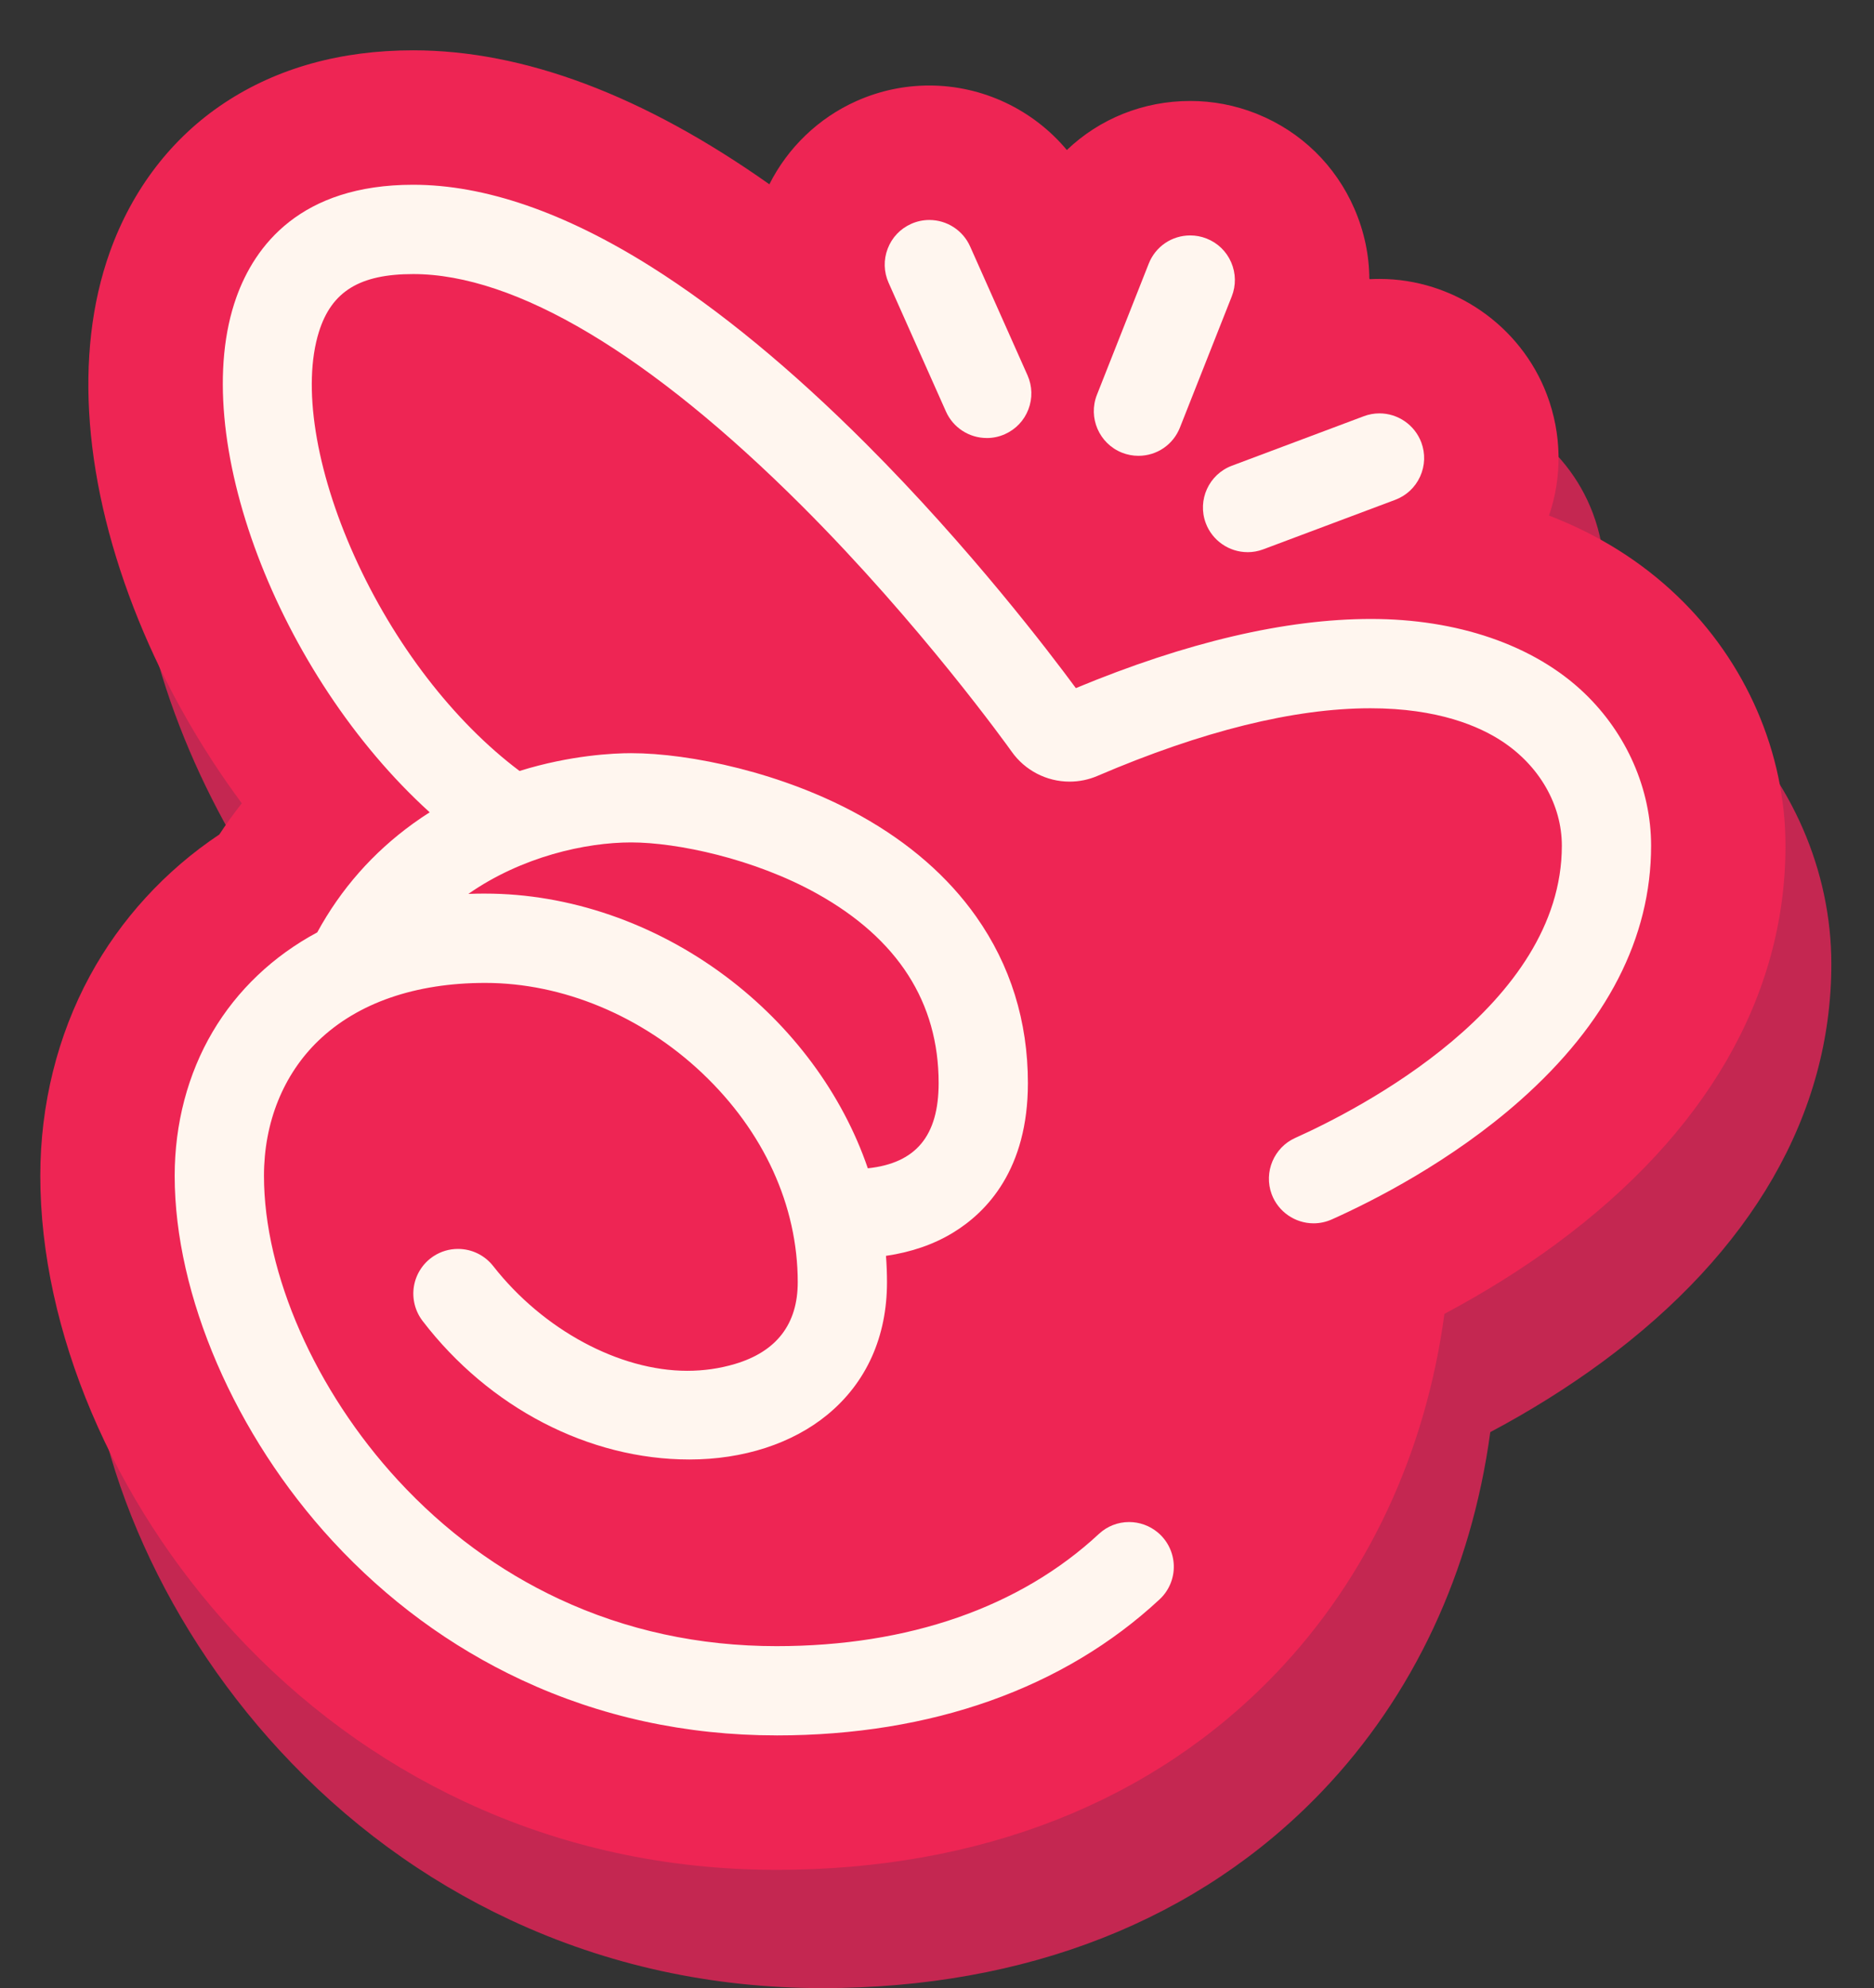 <?xml version="1.0" encoding="UTF-8"?>
<svg id="Layer_1" data-name="Layer 1" xmlns="http://www.w3.org/2000/svg" viewBox="0 0 869.64 922.22">
  <rect x="0" y="0" width="869.64" height="922.22" fill="#333333" stroke="none"/>
  <defs>
    <style>
      .cls-1 {
        fill: #ee2554;
      }

      .cls-1, .cls-2, .cls-3 {
        stroke-width: 0px;
      }

      .cls-2 {
        fill: #fff6ef;
      }

      .cls-3 {
        fill: #c42751;
      }
    </style>
  </defs>
  <path class="cls-3" d="M381.6,922.22c-51.14,0-99.86-10.64-144.8-31.64-40.24-18.8-76.28-45.28-107.12-78.72-56.17-60.9-89.7-140-89.7-211.59,0-32.93,7.96-65,23.02-92.74,14.23-26.21,34.96-48.83,60.07-65.58,3.26-4.96,6.75-9.79,10.42-14.46-19.36-26.07-35.79-55.17-47.84-84.8-25.57-62.88-30.33-123.56-13.41-170.88,10.43-29.17,28.83-53.1,53.23-69.22,24.49-16.18,53.94-24.38,87.55-24.38,51.36,0,106.89,20.9,165.29,62.15,8.53-16.94,22.75-30.74,40.42-38.62l.39-.17c10.63-4.67,21.87-7.03,33.43-7.03,24.9,0,48.24,11.29,63.81,29.92,15.18-14.5,35.47-22.75,57.25-22.75,10.49,0,20.75,1.96,30.52,5.81l.61.25c20.36,8.23,36.35,23.85,45.08,43.98,4.55,10.5,6.87,21.53,6.91,32.64,1.56-.09,3.13-.13,4.7-.13,34.28,0,65.5,21.54,77.67,53.6l.08.21c6.85,18.25,7.12,37.82.93,55.96,22.78,8.76,42.73,21.24,59.46,37.24,31.95,30.55,50.28,72.79,50.28,115.89,0,69.61-36.81,133.49-106.44,184.74-15.88,11.68-33.29,22.57-51.83,32.42-8.79,64.87-35.74,122.39-78.19,166.76-57.07,59.63-137.22,91.15-231.78,91.15Z"/>
  <path class="cls-1" d="M360.32,867.35c-51.14,0-99.86-10.64-144.8-31.64-40.24-18.8-76.28-45.28-107.12-78.72-56.17-60.9-89.7-140-89.7-211.59,0-32.93,7.96-65,23.02-92.74,14.23-26.21,34.96-48.83,60.07-65.58,3.26-4.96,6.75-9.79,10.42-14.46-19.36-26.07-35.79-55.17-47.84-84.8-25.57-62.88-30.33-123.56-13.41-170.88,10.43-29.17,28.83-53.1,53.23-69.22,24.49-16.18,53.94-24.38,87.55-24.38,51.36,0,106.89,20.9,165.29,62.15,8.53-16.94,22.75-30.74,40.42-38.62l.39-.17c10.63-4.67,21.87-7.03,33.43-7.03,24.9,0,48.24,11.29,63.81,29.92,15.18-14.5,35.47-22.75,57.25-22.75,10.49,0,20.75,1.96,30.52,5.81l.61.25c20.36,8.23,36.35,23.85,45.08,43.98,4.55,10.5,6.87,21.53,6.91,32.64,1.56-.09,3.13-.13,4.7-.13,34.28,0,65.5,21.54,77.67,53.6l.08.21c6.85,18.25,7.12,37.82.93,55.96,22.78,8.76,42.73,21.24,59.46,37.24,31.95,30.55,50.28,72.79,50.28,115.89,0,69.61-36.81,133.49-106.44,184.74-15.88,11.68-33.29,22.57-51.83,32.42-8.79,64.87-35.74,122.39-78.19,166.76-57.07,59.63-137.22,91.15-231.78,91.15Z"/>
  <g>
    <path class="cls-2" d="M360.32,804.99c-41.95,0-81.79-8.67-118.41-25.78-32.86-15.35-62.36-37.05-87.67-64.49-45.14-48.95-73.18-113.82-73.18-169.31,0-24.15,6.09-47.25,17.62-66.79,11.38-19.29,28.13-35.2,48.54-46.12,10.94-20.09,25.9-37.07,44.51-50.5,2.49-1.8,5.05-3.53,7.67-5.2-70.31-63.72-112.71-174.53-89.72-238.86,8.52-23.83,29.67-52.24,82.05-52.24,33.2,0,70.38,12.82,110.52,38.1,31.54,19.87,65.08,47.49,99.7,82.12,48.27,48.28,85.4,97.12,97.3,113.27,51.28-21.29,97.34-32.08,136.99-32.08s75.44,11.88,98.95,34.36c19.71,18.84,31.01,44.66,31.01,70.82,0,42.7-20.45,82.46-60.78,118.17-31.99,28.33-68.49,46.74-87.4,55.19-2.69,1.2-5.54,1.81-8.46,1.81h0c-8.62,0-16.43-5.42-19.43-13.5-3.79-10.2,1.02-21.68,10.95-26.13,29.02-13.01,123.7-61.25,123.7-135.54,0-18.88-10.35-36.98-27.7-48.41-10.61-7-29.82-15.34-61.14-15.34-35.44,0-78.05,10.55-126.65,31.37-4.12,1.77-8.48,2.66-12.95,2.66-10.68,0-20.74-5.21-26.89-13.94-1.71-2.4-42.34-59.07-97.26-113.9-70.49-70.39-132.89-107.6-180.45-107.6-24.78,0-37.85,8.01-43.74,26.79-7.8,24.91-1.66,63.78,16.42,103.96,18.3,40.69,46.09,76.79,76.67,99.74,23.89-7.41,43.98-8.25,51.8-8.25,27.13,0,70.63,9.01,106.64,29.13,22.46,12.54,40.44,28.24,53.44,46.65,15.94,22.58,24.03,48.58,24.03,77.26,0,39.92-18.95,59.8-34.84,69.44-8.9,5.41-19.31,9-31.02,10.7.31,4.07.47,8.16.47,12.23,0,25.32-9.56,46.57-27.64,61.44-16.3,13.41-39.05,20.79-64.06,20.79-46.66,0-92.94-24.02-123.8-64.26-3.53-4.6-4.99-10.51-4.01-16.21.98-5.68,4.31-10.73,9.14-13.87,3.37-2.19,7.26-3.34,11.26-3.34,6.44,0,12.43,2.92,16.42,8.02,23.1,29.48,58.44,48.52,90.02,48.52,7.57,0,14.98-1.06,22.04-3.15,19.38-5.74,29.21-18.51,29.21-37.94,0-35.5-15.75-69.95-44.34-97-28.1-26.59-64.79-41.84-100.67-41.84-32.41,0-59.18,9.27-77.42,26.8-16.29,15.66-25.27,37.92-25.27,62.68,0,45.5,23.84,99.62,62.21,141.24,21.64,23.46,46.79,41.98,74.75,55.05,31.09,14.52,65.03,21.88,100.88,21.88,61.25,0,113-18.01,149.65-52.09,3.8-3.53,8.77-5.48,13.98-5.48,4.8,0,9.49,1.68,13.2,4.74,4.61,3.8,7.36,9.41,7.54,15.38.18,5.95-2.22,11.68-6.57,15.73-44.41,41.3-105.9,63.13-177.8,63.13ZM225.17,414.51c38.85,0,78.44,13.6,111.48,38.3,31,23.18,54.26,54.63,66.07,89.13,22.38-2.38,32.86-15.07,32.86-39.54,0-37.38-18.92-66.91-56.25-87.76-29.35-16.4-65.38-23.87-86.44-23.87s-50.71,6.56-75.54,23.88c2.58-.1,5.19-.15,7.81-.15Z"/>
    <path class="cls-2" d="M457.9,203.18c-8.17,0-15.59-4.82-18.92-12.28l-26.62-59.72c-2.25-5.05-2.4-10.68-.42-15.84,1.98-5.17,5.85-9.25,10.91-11.5.03-.01.06-.02.08-.04,2.65-1.17,5.46-1.76,8.34-1.76,8.17,0,15.6,4.82,18.92,12.28l26.62,59.73c2.25,5.05,2.4,10.68.42,15.85s-5.86,9.25-10.91,11.5c-2.67,1.19-5.5,1.79-8.42,1.79h0Z"/>
    <path class="cls-2" d="M528.29,211.44c-2.61,0-5.17-.49-7.61-1.45-10.61-4.2-15.84-16.25-11.64-26.87l24.03-60.81c3.15-7.96,10.71-13.1,19.26-13.1,2.57,0,5.1.47,7.5,1.41.04.01.07.03.11.04,5.14,2.03,9.19,5.95,11.39,11.02,2.2,5.08,2.29,10.7.26,15.85l-24.04,60.81c-3.15,7.96-10.71,13.1-19.26,13.1h0Z"/>
    <path class="cls-2" d="M578.94,256.13c-8.59,0-16.38-5.4-19.39-13.45-4.01-10.69,1.43-22.65,12.12-26.65l61.22-22.96c2.34-.88,4.79-1.32,7.27-1.32,8.58,0,16.37,5.4,19.39,13.44,0,.02.01.03.02.05,1.92,5.17,1.73,10.77-.55,15.8-2.29,5.04-6.4,8.88-11.58,10.82l-61.23,22.96c-2.34.88-4.79,1.32-7.27,1.32h0Z"/>
  </g>
</svg>